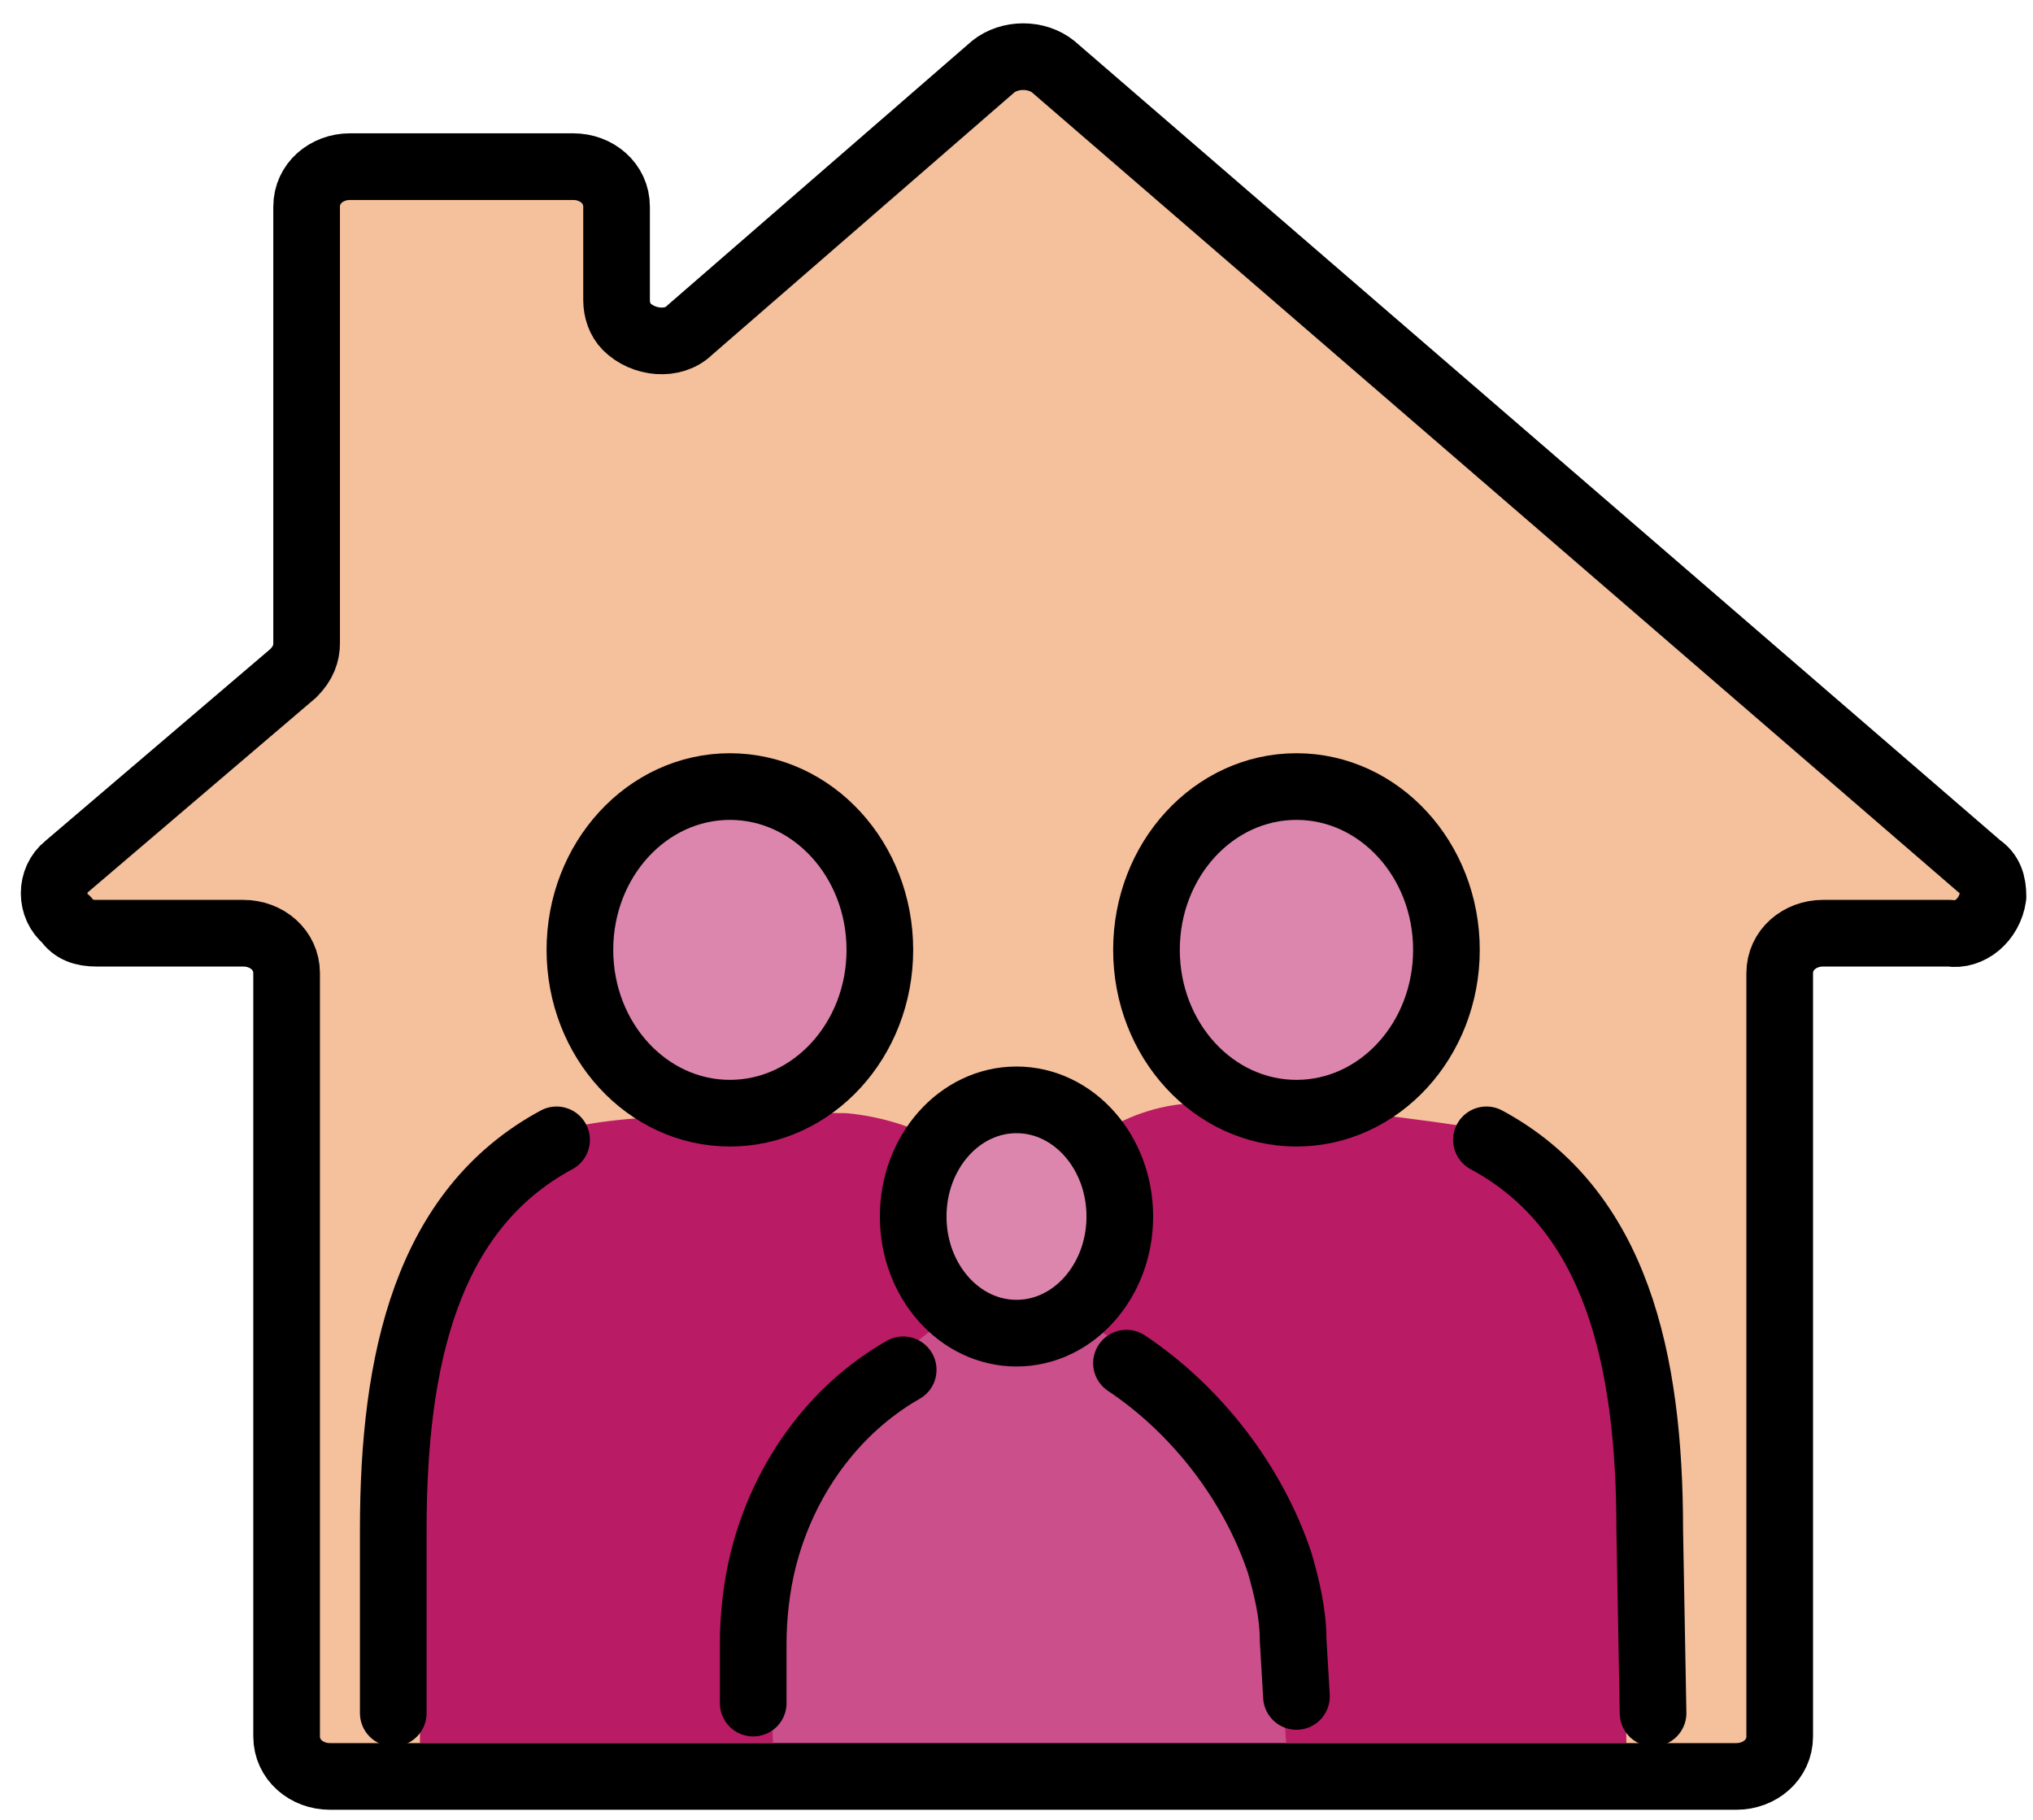 <?xml version="1.0" encoding="utf-8"?>
<!-- Generator: Adobe Illustrator 24.0.1, SVG Export Plug-In . SVG Version: 6.00 Build 0)  -->
<svg version="1.1" id="Layer_1" xmlns="http://www.w3.org/2000/svg" xmlns:xlink="http://www.w3.org/1999/xlink" x="0px" y="0px"
	 viewBox="0 0 61 54.6" style="enable-background:new 0 0 61 54.6;" xml:space="preserve">
<style type="text/css">
	.st0{fill:#F5C09C;}
	.st1{fill:#BA1B65;}
	.st2{fill:#CB4F8A;}
	.st3{fill:#DC86AE;}
	.st4{fill:none;stroke:#000000;stroke-width:2;stroke-linecap:round;stroke-miterlimit:10;}
	.st5{fill:none;stroke:#000000;stroke-width:2;stroke-linecap:round;stroke-linejoin:round;}
</style>
<title>ValueIconography</title>
<path class="st0" d="M30,2.1L20.8,10c-0.5,0.5-1.4,0.4-1.9-0.1c-0.2-0.2-0.3-0.5-0.3-0.7V6.3c0-0.7-0.6-1.2-1.3-1.2h-6.7
	c-0.7,0-1.3,0.5-1.3,1.2v13.1c0,0.3-0.2,0.6-0.4,0.8l-6.8,5.9c-0.5,0.4-0.5,1.2,0,1.6c0.2,0.3,0.6,0.4,0.9,0.4h4.4
	c0.7,0,1.3,0.5,1.3,1.2v23c0,0.7,0.6,1.2,1.3,1.2h42.2c0.7,0,1.3-0.5,1.3-1.2V29.3c0-0.7,0.6-1.2,1.3-1.2c0,0,0,0,0,0h3.8
	c0.6,0.1,1.2-0.4,1.3-1.1c0-0.4-0.1-0.7-0.4-0.9l-27.8-24C31.3,1.7,30.5,1.7,30,2.1z"/>
<path class="st1" d="M17.3,33.8c-3.7,2-4.7,6.3-4.7,11.2v7.3h36.2L48.7,45c0-4.9-0.9-9.2-4.7-11.2l0,0c-2.7-0.4-5.4-0.7-8.2-0.7
	c-2.1,0.1-4,1.4-4.9,3.4c-1.3-1.7-3.3-2.9-5.5-3.1c0,0-6-0.1-8.1,0.4L17.3,33.8z"/>
<path class="st2" d="M27.2,40.5c-2,1.2-3.5,3.2-4.1,5.5c-0.1,1.8,0,4.6,0.1,6.4h15.4c0,0-0.4-5.6-0.6-6.3c-0.8-2.3-2.3-4.4-4.4-5.8
	l-3.5-2.1L27.2,40.5z"/>
<ellipse class="st3" cx="22.2" cy="28.3" rx="4.3" ry="4.7"/>
<ellipse class="st3" cx="30.5" cy="36.1" rx="3" ry="3.3"/>
<ellipse class="st3" cx="38.5" cy="28.3" rx="4.3" ry="4.7"/>
<path class="st4" d="M33.8,40.9c2.1,1.4,3.8,3.6,4.6,6c0.2,0.7,0.4,1.5,0.4,2.3l0.1,1.7"/>
<path class="st4" d="M22.6,51.1v-1.8c0-0.8,0.1-1.7,0.3-2.5c0.6-2.4,2.1-4.5,4.2-5.7"/>
<ellipse class="st4" cx="21.9" cy="28.5" rx="4.5" ry="4.9"/>
<path class="st4" d="M16.7,34.2c-3.9,2.1-4.9,6.6-4.9,11.7v5.5"/>
<ellipse class="st4" cx="38.9" cy="28.5" rx="4.5" ry="4.9"/>
<path class="st4" d="M44.6,34.2c3.9,2.1,4.9,6.6,4.9,11.7l0.1,5.5"/>
<ellipse class="st4" cx="30.5" cy="36.5" rx="3.1" ry="3.5"/>
<path class="st5" d="M29.8,2l-9.1,7.9c-0.5,0.5-1.4,0.4-1.9-0.1c-0.2-0.2-0.3-0.5-0.3-0.8V6.2c0-0.7-0.6-1.2-1.3-1.2h-6.7
	C9.8,5,9.2,5.5,9.2,6.2v13.1c0,0.3-0.1,0.6-0.4,0.9L2,26c-0.5,0.4-0.5,1.2,0,1.6C2.2,27.9,2.5,28,2.9,28h4.4c0.7,0,1.3,0.5,1.3,1.2
	v22.9c0,0.7,0.6,1.2,1.3,1.2h42.2c0.7,0,1.3-0.5,1.3-1.2V29.2c0-0.7,0.6-1.2,1.3-1.2h3.8c0.6,0.1,1.2-0.4,1.3-1.1
	c0-0.4-0.1-0.7-0.4-0.9L31.6,2C31.1,1.6,30.3,1.6,29.8,2z"/>
</svg>
